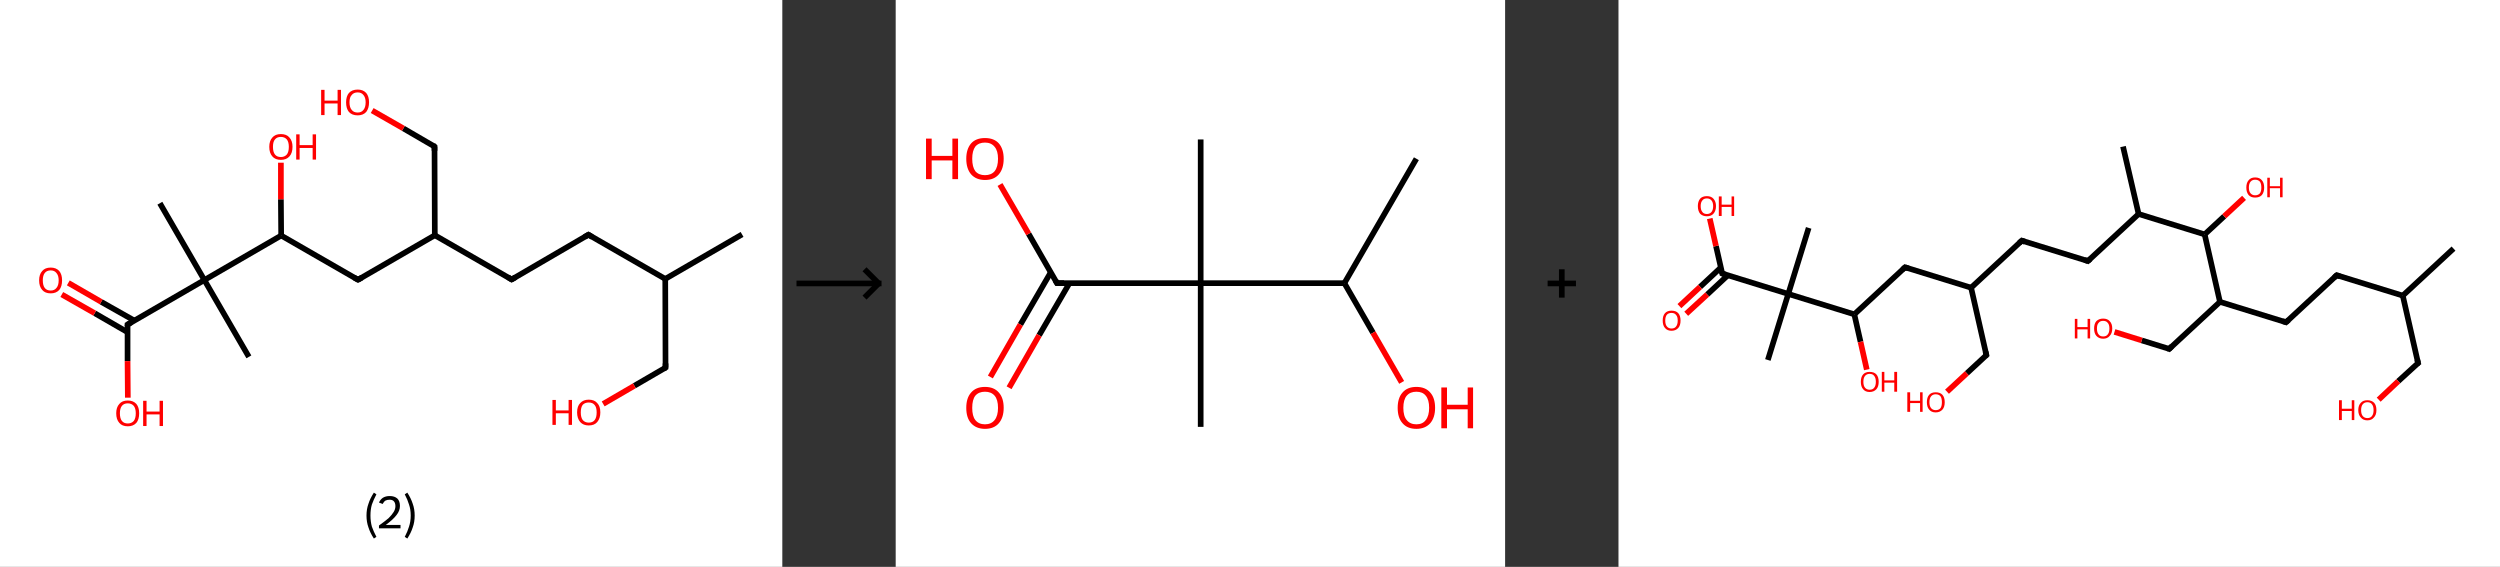 <?xml version='1.0' encoding='ASCII' standalone='yes'?>
<svg xmlns="http://www.w3.org/2000/svg" xmlns:xlink="http://www.w3.org/1999/xlink" version="1.1" width="882.0px" viewBox="0 0 882.0 200.0" height="200.0px">
  <rect x="0" y="0" width="882.0" height="200.0" fill="#333333" stroke="none"/>
  <g>
    <g transform="translate(0, 0) scale(1 1) "><!-- END OF HEADER -->
<rect style="opacity:1.0;fill:#FFFFFF;stroke:none" width="276.0" height="200.0" x="0.0" y="0.0"> </rect>
<path class="bond-0 atom-0 atom-1" d="M 261.8,82.7 L 234.7,98.4" style="fill:none;fill-rule:evenodd;stroke:#000000;stroke-width:2.0px;stroke-linecap:butt;stroke-linejoin:miter;stroke-opacity:1"/>
<path class="bond-1 atom-1 atom-2" d="M 234.7,98.4 L 234.8,129.7" style="fill:none;fill-rule:evenodd;stroke:#000000;stroke-width:2.0px;stroke-linecap:butt;stroke-linejoin:miter;stroke-opacity:1"/>
<path class="bond-2 atom-2 atom-3" d="M 234.8,129.7 L 223.8,136.1" style="fill:none;fill-rule:evenodd;stroke:#000000;stroke-width:2.0px;stroke-linecap:butt;stroke-linejoin:miter;stroke-opacity:1"/>
<path class="bond-2 atom-2 atom-3" d="M 223.8,136.1 L 212.8,142.5" style="fill:none;fill-rule:evenodd;stroke:#FF0000;stroke-width:2.0px;stroke-linecap:butt;stroke-linejoin:miter;stroke-opacity:1"/>
<path class="bond-3 atom-1 atom-4" d="M 234.7,98.4 L 207.6,82.8" style="fill:none;fill-rule:evenodd;stroke:#000000;stroke-width:2.0px;stroke-linecap:butt;stroke-linejoin:miter;stroke-opacity:1"/>
<path class="bond-4 atom-4 atom-5" d="M 207.6,82.8 L 180.5,98.6" style="fill:none;fill-rule:evenodd;stroke:#000000;stroke-width:2.0px;stroke-linecap:butt;stroke-linejoin:miter;stroke-opacity:1"/>
<path class="bond-5 atom-5 atom-6" d="M 180.5,98.6 L 153.4,83.0" style="fill:none;fill-rule:evenodd;stroke:#000000;stroke-width:2.0px;stroke-linecap:butt;stroke-linejoin:miter;stroke-opacity:1"/>
<path class="bond-6 atom-6 atom-7" d="M 153.4,83.0 L 153.3,51.7" style="fill:none;fill-rule:evenodd;stroke:#000000;stroke-width:2.0px;stroke-linecap:butt;stroke-linejoin:miter;stroke-opacity:1"/>
<path class="bond-7 atom-7 atom-8" d="M 153.3,51.7 L 142.3,45.3" style="fill:none;fill-rule:evenodd;stroke:#000000;stroke-width:2.0px;stroke-linecap:butt;stroke-linejoin:miter;stroke-opacity:1"/>
<path class="bond-7 atom-7 atom-8" d="M 142.3,45.3 L 131.3,39.0" style="fill:none;fill-rule:evenodd;stroke:#FF0000;stroke-width:2.0px;stroke-linecap:butt;stroke-linejoin:miter;stroke-opacity:1"/>
<path class="bond-8 atom-6 atom-9" d="M 153.4,83.0 L 126.3,98.7" style="fill:none;fill-rule:evenodd;stroke:#000000;stroke-width:2.0px;stroke-linecap:butt;stroke-linejoin:miter;stroke-opacity:1"/>
<path class="bond-9 atom-9 atom-10" d="M 126.3,98.7 L 99.2,83.1" style="fill:none;fill-rule:evenodd;stroke:#000000;stroke-width:2.0px;stroke-linecap:butt;stroke-linejoin:miter;stroke-opacity:1"/>
<path class="bond-10 atom-10 atom-11" d="M 99.2,83.1 L 99.1,70.3" style="fill:none;fill-rule:evenodd;stroke:#000000;stroke-width:2.0px;stroke-linecap:butt;stroke-linejoin:miter;stroke-opacity:1"/>
<path class="bond-10 atom-10 atom-11" d="M 99.1,70.3 L 99.1,57.4" style="fill:none;fill-rule:evenodd;stroke:#FF0000;stroke-width:2.0px;stroke-linecap:butt;stroke-linejoin:miter;stroke-opacity:1"/>
<path class="bond-11 atom-10 atom-12" d="M 99.2,83.1 L 72.1,98.8" style="fill:none;fill-rule:evenodd;stroke:#000000;stroke-width:2.0px;stroke-linecap:butt;stroke-linejoin:miter;stroke-opacity:1"/>
<path class="bond-12 atom-12 atom-13" d="M 72.1,98.8 L 87.8,125.9" style="fill:none;fill-rule:evenodd;stroke:#000000;stroke-width:2.0px;stroke-linecap:butt;stroke-linejoin:miter;stroke-opacity:1"/>
<path class="bond-13 atom-12 atom-14" d="M 72.1,98.8 L 56.4,71.7" style="fill:none;fill-rule:evenodd;stroke:#000000;stroke-width:2.0px;stroke-linecap:butt;stroke-linejoin:miter;stroke-opacity:1"/>
<path class="bond-14 atom-12 atom-15" d="M 72.1,98.8 L 45.0,114.5" style="fill:none;fill-rule:evenodd;stroke:#000000;stroke-width:2.0px;stroke-linecap:butt;stroke-linejoin:miter;stroke-opacity:1"/>
<path class="bond-15 atom-15 atom-16" d="M 47.4,113.1 L 35.7,106.5" style="fill:none;fill-rule:evenodd;stroke:#000000;stroke-width:2.0px;stroke-linecap:butt;stroke-linejoin:miter;stroke-opacity:1"/>
<path class="bond-15 atom-15 atom-16" d="M 35.7,106.5 L 24.1,99.8" style="fill:none;fill-rule:evenodd;stroke:#FF0000;stroke-width:2.0px;stroke-linecap:butt;stroke-linejoin:miter;stroke-opacity:1"/>
<path class="bond-15 atom-15 atom-16" d="M 45.0,117.2 L 33.4,110.5" style="fill:none;fill-rule:evenodd;stroke:#000000;stroke-width:2.0px;stroke-linecap:butt;stroke-linejoin:miter;stroke-opacity:1"/>
<path class="bond-15 atom-15 atom-16" d="M 33.4,110.5 L 21.8,103.9" style="fill:none;fill-rule:evenodd;stroke:#FF0000;stroke-width:2.0px;stroke-linecap:butt;stroke-linejoin:miter;stroke-opacity:1"/>
<path class="bond-16 atom-15 atom-17" d="M 45.0,114.5 L 45.0,127.4" style="fill:none;fill-rule:evenodd;stroke:#000000;stroke-width:2.0px;stroke-linecap:butt;stroke-linejoin:miter;stroke-opacity:1"/>
<path class="bond-16 atom-15 atom-17" d="M 45.0,127.4 L 45.1,140.3" style="fill:none;fill-rule:evenodd;stroke:#FF0000;stroke-width:2.0px;stroke-linecap:butt;stroke-linejoin:miter;stroke-opacity:1"/>
<path d="M 234.8,128.2 L 234.8,129.7 L 234.2,130.1" style="fill:none;stroke:#000000;stroke-width:2.0px;stroke-linecap:butt;stroke-linejoin:miter;stroke-opacity:1;"/>
<path d="M 208.9,83.6 L 207.6,82.8 L 206.2,83.6" style="fill:none;stroke:#000000;stroke-width:2.0px;stroke-linecap:butt;stroke-linejoin:miter;stroke-opacity:1;"/>
<path d="M 181.9,97.8 L 180.5,98.6 L 179.2,97.8" style="fill:none;stroke:#000000;stroke-width:2.0px;stroke-linecap:butt;stroke-linejoin:miter;stroke-opacity:1;"/>
<path d="M 153.3,53.2 L 153.3,51.7 L 152.8,51.3" style="fill:none;stroke:#000000;stroke-width:2.0px;stroke-linecap:butt;stroke-linejoin:miter;stroke-opacity:1;"/>
<path d="M 127.7,97.9 L 126.3,98.7 L 124.9,97.9" style="fill:none;stroke:#000000;stroke-width:2.0px;stroke-linecap:butt;stroke-linejoin:miter;stroke-opacity:1;"/>
<path d="M 46.4,113.7 L 45.0,114.5 L 45.0,115.1" style="fill:none;stroke:#000000;stroke-width:2.0px;stroke-linecap:butt;stroke-linejoin:miter;stroke-opacity:1;"/>
<path class="atom-3" d="M 194.9 141.1 L 196.1 141.1 L 196.1 144.8 L 200.6 144.8 L 200.6 141.1 L 201.8 141.1 L 201.8 149.9 L 200.6 149.9 L 200.6 145.8 L 196.1 145.8 L 196.1 149.9 L 194.9 149.9 L 194.9 141.1 " fill="#FF0000"/>
<path class="atom-3" d="M 203.6 145.5 Q 203.6 143.3, 204.7 142.2 Q 205.8 141.0, 207.7 141.0 Q 209.7 141.0, 210.7 142.2 Q 211.8 143.3, 211.8 145.5 Q 211.8 147.6, 210.7 148.9 Q 209.7 150.1, 207.7 150.1 Q 205.8 150.1, 204.7 148.9 Q 203.6 147.6, 203.6 145.5 M 207.7 149.1 Q 209.1 149.1, 209.8 148.2 Q 210.5 147.3, 210.5 145.5 Q 210.5 143.7, 209.8 142.9 Q 209.1 142.0, 207.7 142.0 Q 206.4 142.0, 205.6 142.8 Q 204.9 143.7, 204.9 145.5 Q 204.9 147.3, 205.6 148.2 Q 206.4 149.1, 207.7 149.1 " fill="#FF0000"/>
<path class="atom-8" d="M 113.3 31.7 L 114.5 31.7 L 114.5 35.5 L 119.1 35.5 L 119.1 31.7 L 120.3 31.7 L 120.3 40.6 L 119.1 40.6 L 119.1 36.5 L 114.5 36.5 L 114.5 40.6 L 113.3 40.6 L 113.3 31.7 " fill="#FF0000"/>
<path class="atom-8" d="M 122.1 36.1 Q 122.1 34.0, 123.1 32.8 Q 124.2 31.6, 126.2 31.6 Q 128.1 31.6, 129.2 32.8 Q 130.2 34.0, 130.2 36.1 Q 130.2 38.2, 129.2 39.5 Q 128.1 40.7, 126.2 40.7 Q 124.2 40.7, 123.1 39.5 Q 122.1 38.3, 122.1 36.1 M 126.2 39.7 Q 127.5 39.7, 128.2 38.8 Q 129.0 37.9, 129.0 36.1 Q 129.0 34.4, 128.2 33.5 Q 127.5 32.6, 126.2 32.6 Q 124.8 32.6, 124.1 33.5 Q 123.3 34.3, 123.3 36.1 Q 123.3 37.9, 124.1 38.8 Q 124.8 39.7, 126.2 39.7 " fill="#FF0000"/>
<path class="atom-11" d="M 95.0 51.8 Q 95.0 49.7, 96.1 48.5 Q 97.1 47.3, 99.1 47.3 Q 101.1 47.3, 102.1 48.5 Q 103.2 49.7, 103.2 51.8 Q 103.2 54.0, 102.1 55.2 Q 101.0 56.4, 99.1 56.4 Q 97.1 56.4, 96.1 55.2 Q 95.0 54.0, 95.0 51.8 M 99.1 55.4 Q 100.4 55.4, 101.2 54.5 Q 101.9 53.6, 101.9 51.8 Q 101.9 50.1, 101.2 49.2 Q 100.4 48.3, 99.1 48.3 Q 97.7 48.3, 97.0 49.2 Q 96.3 50.0, 96.3 51.8 Q 96.3 53.6, 97.0 54.5 Q 97.7 55.4, 99.1 55.4 " fill="#FF0000"/>
<path class="atom-11" d="M 104.5 47.4 L 105.7 47.4 L 105.7 51.2 L 110.3 51.2 L 110.3 47.4 L 111.5 47.4 L 111.5 56.3 L 110.3 56.3 L 110.3 52.2 L 105.7 52.2 L 105.7 56.3 L 104.5 56.3 L 104.5 47.4 " fill="#FF0000"/>
<path class="atom-16" d="M 13.8 98.9 Q 13.8 96.8, 14.9 95.6 Q 15.9 94.4, 17.9 94.4 Q 19.8 94.4, 20.9 95.6 Q 21.9 96.8, 21.9 98.9 Q 21.9 101.1, 20.9 102.3 Q 19.8 103.5, 17.9 103.5 Q 15.9 103.5, 14.9 102.3 Q 13.8 101.1, 13.8 98.9 M 17.9 102.5 Q 19.2 102.5, 19.9 101.6 Q 20.7 100.7, 20.7 98.9 Q 20.7 97.2, 19.9 96.3 Q 19.2 95.4, 17.9 95.4 Q 16.5 95.4, 15.8 96.3 Q 15.1 97.2, 15.1 98.9 Q 15.1 100.7, 15.8 101.6 Q 16.5 102.5, 17.9 102.5 " fill="#FF0000"/>
<path class="atom-17" d="M 41.0 145.8 Q 41.0 143.7, 42.1 142.5 Q 43.1 141.3, 45.1 141.3 Q 47.0 141.3, 48.1 142.5 Q 49.1 143.7, 49.1 145.8 Q 49.1 148.0, 48.1 149.2 Q 47.0 150.4, 45.1 150.4 Q 43.1 150.4, 42.1 149.2 Q 41.0 148.0, 41.0 145.8 M 45.1 149.4 Q 46.4 149.4, 47.2 148.5 Q 47.9 147.6, 47.9 145.8 Q 47.9 144.1, 47.2 143.2 Q 46.4 142.3, 45.1 142.3 Q 43.7 142.3, 43.0 143.2 Q 42.3 144.1, 42.3 145.8 Q 42.3 147.6, 43.0 148.5 Q 43.7 149.4, 45.1 149.4 " fill="#FF0000"/>
<path class="atom-17" d="M 50.5 141.4 L 51.7 141.4 L 51.7 145.2 L 56.3 145.2 L 56.3 141.4 L 57.5 141.4 L 57.5 150.3 L 56.3 150.3 L 56.3 146.2 L 51.7 146.2 L 51.7 150.3 L 50.5 150.3 L 50.5 141.4 " fill="#FF0000"/>
<path class="legend" d="M 129.3 181.9 Q 129.3 179.6, 130.0 177.7 Q 130.6 175.8, 131.9 173.8 L 132.8 174.4 Q 131.8 176.3, 131.2 178.0 Q 130.7 179.7, 130.7 181.9 Q 130.7 184.0, 131.2 185.8 Q 131.8 187.5, 132.8 189.4 L 131.9 190.0 Q 130.6 188.0, 130.0 186.1 Q 129.3 184.2, 129.3 181.9 " fill="#000000"/>
<path class="legend" d="M 133.7 177.3 Q 134.2 176.2, 135.1 175.6 Q 136.1 175.0, 137.5 175.0 Q 139.2 175.0, 140.2 175.9 Q 141.1 176.8, 141.1 178.5 Q 141.1 180.2, 139.9 181.7 Q 138.7 183.3, 136.1 185.2 L 141.3 185.2 L 141.3 186.4 L 133.7 186.4 L 133.7 185.4 Q 135.8 183.9, 137.1 182.8 Q 138.3 181.6, 138.9 180.6 Q 139.5 179.6, 139.5 178.6 Q 139.5 177.5, 139.0 176.9 Q 138.5 176.3, 137.5 176.3 Q 136.6 176.3, 136.0 176.6 Q 135.4 177.0, 135.0 177.8 L 133.7 177.3 " fill="#000000"/>
<path class="legend" d="M 146.3 181.9 Q 146.3 184.2, 145.6 186.1 Q 145.0 188.0, 143.7 190.0 L 142.8 189.4 Q 143.8 187.5, 144.3 185.8 Q 144.9 184.0, 144.9 181.9 Q 144.9 179.7, 144.3 178.0 Q 143.8 176.3, 142.8 174.4 L 143.7 173.8 Q 145.0 175.8, 145.6 177.7 Q 146.3 179.6, 146.3 181.9 " fill="#000000"/>
</g>
    <g transform="translate(276.0, 0) scale(1 1) "><line x1="5" y1="100" x2="35" y2="100" style="stroke:rgb(0,0,0);stroke-width:2"/>
  <line x1="34" y1="100" x2="29" y2="95" style="stroke:rgb(0,0,0);stroke-width:2"/>
  <line x1="34" y1="100" x2="29" y2="105" style="stroke:rgb(0,0,0);stroke-width:2"/>
</g>
    <g transform="translate(316.0, 0) scale(1 1) "><!-- END OF HEADER -->
<rect style="opacity:1.0;fill:#FFFFFF;stroke:none" width="215.0" height="200.0" x="0.0" y="0.0"> </rect>
<path class="bond-0 atom-0 atom-1" d="M 183.7,56.0 L 158.3,99.9" style="fill:none;fill-rule:evenodd;stroke:#000000;stroke-width:2.0px;stroke-linecap:butt;stroke-linejoin:miter;stroke-opacity:1"/>
<path class="bond-1 atom-1 atom-2" d="M 158.3,99.9 L 168.4,117.4" style="fill:none;fill-rule:evenodd;stroke:#000000;stroke-width:2.0px;stroke-linecap:butt;stroke-linejoin:miter;stroke-opacity:1"/>
<path class="bond-1 atom-1 atom-2" d="M 168.4,117.4 L 178.5,134.9" style="fill:none;fill-rule:evenodd;stroke:#FF0000;stroke-width:2.0px;stroke-linecap:butt;stroke-linejoin:miter;stroke-opacity:1"/>
<path class="bond-2 atom-1 atom-3" d="M 158.3,99.9 L 107.6,99.9" style="fill:none;fill-rule:evenodd;stroke:#000000;stroke-width:2.0px;stroke-linecap:butt;stroke-linejoin:miter;stroke-opacity:1"/>
<path class="bond-3 atom-3 atom-4" d="M 107.6,99.9 L 107.6,49.2" style="fill:none;fill-rule:evenodd;stroke:#000000;stroke-width:2.0px;stroke-linecap:butt;stroke-linejoin:miter;stroke-opacity:1"/>
<path class="bond-4 atom-3 atom-5" d="M 107.6,99.9 L 107.6,150.6" style="fill:none;fill-rule:evenodd;stroke:#000000;stroke-width:2.0px;stroke-linecap:butt;stroke-linejoin:miter;stroke-opacity:1"/>
<path class="bond-5 atom-3 atom-6" d="M 107.6,99.9 L 56.9,99.9" style="fill:none;fill-rule:evenodd;stroke:#000000;stroke-width:2.0px;stroke-linecap:butt;stroke-linejoin:miter;stroke-opacity:1"/>
<path class="bond-6 atom-6 atom-7" d="M 54.7,96.1 L 44.0,114.5" style="fill:none;fill-rule:evenodd;stroke:#000000;stroke-width:2.0px;stroke-linecap:butt;stroke-linejoin:miter;stroke-opacity:1"/>
<path class="bond-6 atom-6 atom-7" d="M 44.0,114.5 L 33.4,133.0" style="fill:none;fill-rule:evenodd;stroke:#FF0000;stroke-width:2.0px;stroke-linecap:butt;stroke-linejoin:miter;stroke-opacity:1"/>
<path class="bond-6 atom-6 atom-7" d="M 61.3,99.9 L 50.6,118.3" style="fill:none;fill-rule:evenodd;stroke:#000000;stroke-width:2.0px;stroke-linecap:butt;stroke-linejoin:miter;stroke-opacity:1"/>
<path class="bond-6 atom-6 atom-7" d="M 50.6,118.3 L 40.0,136.8" style="fill:none;fill-rule:evenodd;stroke:#FF0000;stroke-width:2.0px;stroke-linecap:butt;stroke-linejoin:miter;stroke-opacity:1"/>
<path class="bond-7 atom-6 atom-8" d="M 56.9,99.9 L 46.9,82.5" style="fill:none;fill-rule:evenodd;stroke:#000000;stroke-width:2.0px;stroke-linecap:butt;stroke-linejoin:miter;stroke-opacity:1"/>
<path class="bond-7 atom-6 atom-8" d="M 46.9,82.5 L 36.8,65.1" style="fill:none;fill-rule:evenodd;stroke:#FF0000;stroke-width:2.0px;stroke-linecap:butt;stroke-linejoin:miter;stroke-opacity:1"/>
<path d="M 59.4,99.9 L 56.9,99.9 L 56.4,99.0" style="fill:none;stroke:#000000;stroke-width:2.0px;stroke-linecap:butt;stroke-linejoin:miter;stroke-opacity:1;"/>
<path class="atom-2" d="M 177.1 143.9 Q 177.1 140.4, 178.8 138.5 Q 180.5 136.5, 183.7 136.5 Q 186.9 136.5, 188.6 138.5 Q 190.3 140.4, 190.3 143.9 Q 190.3 147.3, 188.6 149.3 Q 186.8 151.3, 183.7 151.3 Q 180.5 151.3, 178.8 149.3 Q 177.1 147.4, 177.1 143.9 M 183.7 149.7 Q 185.9 149.7, 187.0 148.2 Q 188.2 146.7, 188.2 143.9 Q 188.2 141.0, 187.0 139.6 Q 185.9 138.2, 183.7 138.2 Q 181.5 138.2, 180.3 139.6 Q 179.1 141.0, 179.1 143.9 Q 179.1 146.8, 180.3 148.2 Q 181.5 149.7, 183.7 149.7 " fill="#FF0000"/>
<path class="atom-2" d="M 192.5 136.7 L 194.5 136.7 L 194.5 142.8 L 201.8 142.8 L 201.8 136.7 L 203.7 136.7 L 203.7 151.1 L 201.8 151.1 L 201.8 144.4 L 194.5 144.4 L 194.5 151.1 L 192.5 151.1 L 192.5 136.7 " fill="#FF0000"/>
<path class="atom-7" d="M 24.9 143.9 Q 24.9 140.4, 26.6 138.5 Q 28.3 136.5, 31.5 136.5 Q 34.7 136.5, 36.4 138.5 Q 38.1 140.4, 38.1 143.9 Q 38.1 147.3, 36.4 149.3 Q 34.7 151.3, 31.5 151.3 Q 28.4 151.3, 26.6 149.3 Q 24.9 147.4, 24.9 143.9 M 31.5 149.7 Q 33.7 149.7, 34.9 148.2 Q 36.1 146.7, 36.1 143.9 Q 36.1 141.0, 34.9 139.6 Q 33.7 138.2, 31.5 138.2 Q 29.3 138.2, 28.1 139.6 Q 27.0 141.0, 27.0 143.9 Q 27.0 146.8, 28.1 148.2 Q 29.3 149.7, 31.5 149.7 " fill="#FF0000"/>
<path class="atom-8" d="M 10.7 48.9 L 12.7 48.9 L 12.7 55.0 L 20.0 55.0 L 20.0 48.9 L 22.0 48.9 L 22.0 63.2 L 20.0 63.2 L 20.0 56.6 L 12.7 56.6 L 12.7 63.2 L 10.7 63.2 L 10.7 48.9 " fill="#FF0000"/>
<path class="atom-8" d="M 24.9 56.0 Q 24.9 52.6, 26.6 50.6 Q 28.3 48.7, 31.5 48.7 Q 34.7 48.7, 36.4 50.6 Q 38.1 52.6, 38.1 56.0 Q 38.1 59.5, 36.4 61.5 Q 34.7 63.5, 31.5 63.5 Q 28.4 63.5, 26.6 61.5 Q 24.9 59.5, 24.9 56.0 M 31.5 61.8 Q 33.7 61.8, 34.9 60.4 Q 36.1 58.9, 36.1 56.0 Q 36.1 53.2, 34.9 51.8 Q 33.7 50.3, 31.5 50.3 Q 29.3 50.3, 28.1 51.7 Q 27.0 53.2, 27.0 56.0 Q 27.0 58.9, 28.1 60.4 Q 29.3 61.8, 31.5 61.8 " fill="#FF0000"/>
</g>
    <g transform="translate(531.0, 0) scale(1 1) "><line x1="15" y1="100" x2="25" y2="100" style="stroke:rgb(0,0,0);stroke-width:2"/>
  <line x1="20" y1="95" x2="20" y2="105" style="stroke:rgb(0,0,0);stroke-width:2"/>
</g>
    <g transform="translate(571.0, 0) scale(1 1) "><!-- END OF HEADER -->
<rect style="opacity:1.0;fill:#FFFFFF;stroke:none" width="311.0" height="200.0" x="0.0" y="0.0"> </rect>
<path class="bond-0 atom-0 atom-1" d="M 294.6,87.7 L 276.7,104.3" style="fill:none;fill-rule:evenodd;stroke:#000000;stroke-width:2.0px;stroke-linecap:butt;stroke-linejoin:miter;stroke-opacity:1"/>
<path class="bond-1 atom-1 atom-2" d="M 276.7,104.3 L 282.1,128.1" style="fill:none;fill-rule:evenodd;stroke:#000000;stroke-width:2.0px;stroke-linecap:butt;stroke-linejoin:miter;stroke-opacity:1"/>
<path class="bond-2 atom-2 atom-3" d="M 282.1,128.1 L 275.1,134.5" style="fill:none;fill-rule:evenodd;stroke:#000000;stroke-width:2.0px;stroke-linecap:butt;stroke-linejoin:miter;stroke-opacity:1"/>
<path class="bond-2 atom-2 atom-3" d="M 275.1,134.5 L 268.2,141.0" style="fill:none;fill-rule:evenodd;stroke:#FF0000;stroke-width:2.0px;stroke-linecap:butt;stroke-linejoin:miter;stroke-opacity:1"/>
<path class="bond-3 atom-1 atom-4" d="M 276.7,104.3 L 253.4,97.1" style="fill:none;fill-rule:evenodd;stroke:#000000;stroke-width:2.0px;stroke-linecap:butt;stroke-linejoin:miter;stroke-opacity:1"/>
<path class="bond-4 atom-4 atom-5" d="M 253.4,97.1 L 235.5,113.7" style="fill:none;fill-rule:evenodd;stroke:#000000;stroke-width:2.0px;stroke-linecap:butt;stroke-linejoin:miter;stroke-opacity:1"/>
<path class="bond-5 atom-5 atom-6" d="M 235.5,113.7 L 212.2,106.5" style="fill:none;fill-rule:evenodd;stroke:#000000;stroke-width:2.0px;stroke-linecap:butt;stroke-linejoin:miter;stroke-opacity:1"/>
<path class="bond-6 atom-6 atom-7" d="M 212.2,106.5 L 194.3,123.1" style="fill:none;fill-rule:evenodd;stroke:#000000;stroke-width:2.0px;stroke-linecap:butt;stroke-linejoin:miter;stroke-opacity:1"/>
<path class="bond-7 atom-7 atom-8" d="M 194.3,123.1 L 184.6,120.1" style="fill:none;fill-rule:evenodd;stroke:#000000;stroke-width:2.0px;stroke-linecap:butt;stroke-linejoin:miter;stroke-opacity:1"/>
<path class="bond-7 atom-7 atom-8" d="M 184.6,120.1 L 175.0,117.1" style="fill:none;fill-rule:evenodd;stroke:#FF0000;stroke-width:2.0px;stroke-linecap:butt;stroke-linejoin:miter;stroke-opacity:1"/>
<path class="bond-8 atom-6 atom-9" d="M 212.2,106.5 L 206.8,82.7" style="fill:none;fill-rule:evenodd;stroke:#000000;stroke-width:2.0px;stroke-linecap:butt;stroke-linejoin:miter;stroke-opacity:1"/>
<path class="bond-9 atom-9 atom-10" d="M 206.8,82.7 L 213.7,76.3" style="fill:none;fill-rule:evenodd;stroke:#000000;stroke-width:2.0px;stroke-linecap:butt;stroke-linejoin:miter;stroke-opacity:1"/>
<path class="bond-9 atom-9 atom-10" d="M 213.7,76.3 L 220.7,69.8" style="fill:none;fill-rule:evenodd;stroke:#FF0000;stroke-width:2.0px;stroke-linecap:butt;stroke-linejoin:miter;stroke-opacity:1"/>
<path class="bond-10 atom-9 atom-11" d="M 206.8,82.7 L 183.5,75.5" style="fill:none;fill-rule:evenodd;stroke:#000000;stroke-width:2.0px;stroke-linecap:butt;stroke-linejoin:miter;stroke-opacity:1"/>
<path class="bond-11 atom-11 atom-12" d="M 183.5,75.5 L 178.0,51.7" style="fill:none;fill-rule:evenodd;stroke:#000000;stroke-width:2.0px;stroke-linecap:butt;stroke-linejoin:miter;stroke-opacity:1"/>
<path class="bond-12 atom-11 atom-13" d="M 183.5,75.5 L 165.6,92.1" style="fill:none;fill-rule:evenodd;stroke:#000000;stroke-width:2.0px;stroke-linecap:butt;stroke-linejoin:miter;stroke-opacity:1"/>
<path class="bond-13 atom-13 atom-14" d="M 165.6,92.1 L 142.3,84.9" style="fill:none;fill-rule:evenodd;stroke:#000000;stroke-width:2.0px;stroke-linecap:butt;stroke-linejoin:miter;stroke-opacity:1"/>
<path class="bond-14 atom-14 atom-15" d="M 142.3,84.9 L 124.4,101.5" style="fill:none;fill-rule:evenodd;stroke:#000000;stroke-width:2.0px;stroke-linecap:butt;stroke-linejoin:miter;stroke-opacity:1"/>
<path class="bond-15 atom-15 atom-16" d="M 124.4,101.5 L 129.8,125.3" style="fill:none;fill-rule:evenodd;stroke:#000000;stroke-width:2.0px;stroke-linecap:butt;stroke-linejoin:miter;stroke-opacity:1"/>
<path class="bond-16 atom-16 atom-17" d="M 129.8,125.3 L 122.9,131.7" style="fill:none;fill-rule:evenodd;stroke:#000000;stroke-width:2.0px;stroke-linecap:butt;stroke-linejoin:miter;stroke-opacity:1"/>
<path class="bond-16 atom-16 atom-17" d="M 122.9,131.7 L 115.9,138.2" style="fill:none;fill-rule:evenodd;stroke:#FF0000;stroke-width:2.0px;stroke-linecap:butt;stroke-linejoin:miter;stroke-opacity:1"/>
<path class="bond-17 atom-15 atom-18" d="M 124.4,101.5 L 101.1,94.3" style="fill:none;fill-rule:evenodd;stroke:#000000;stroke-width:2.0px;stroke-linecap:butt;stroke-linejoin:miter;stroke-opacity:1"/>
<path class="bond-18 atom-18 atom-19" d="M 101.1,94.3 L 83.2,110.9" style="fill:none;fill-rule:evenodd;stroke:#000000;stroke-width:2.0px;stroke-linecap:butt;stroke-linejoin:miter;stroke-opacity:1"/>
<path class="bond-19 atom-19 atom-20" d="M 83.2,110.9 L 85.4,120.6" style="fill:none;fill-rule:evenodd;stroke:#000000;stroke-width:2.0px;stroke-linecap:butt;stroke-linejoin:miter;stroke-opacity:1"/>
<path class="bond-19 atom-19 atom-20" d="M 85.4,120.6 L 87.6,130.4" style="fill:none;fill-rule:evenodd;stroke:#FF0000;stroke-width:2.0px;stroke-linecap:butt;stroke-linejoin:miter;stroke-opacity:1"/>
<path class="bond-20 atom-19 atom-21" d="M 83.2,110.9 L 59.9,103.7" style="fill:none;fill-rule:evenodd;stroke:#000000;stroke-width:2.0px;stroke-linecap:butt;stroke-linejoin:miter;stroke-opacity:1"/>
<path class="bond-21 atom-21 atom-22" d="M 59.9,103.7 L 67.1,80.4" style="fill:none;fill-rule:evenodd;stroke:#000000;stroke-width:2.0px;stroke-linecap:butt;stroke-linejoin:miter;stroke-opacity:1"/>
<path class="bond-22 atom-21 atom-23" d="M 59.9,103.7 L 52.7,127.0" style="fill:none;fill-rule:evenodd;stroke:#000000;stroke-width:2.0px;stroke-linecap:butt;stroke-linejoin:miter;stroke-opacity:1"/>
<path class="bond-23 atom-21 atom-24" d="M 59.9,103.7 L 36.6,96.5" style="fill:none;fill-rule:evenodd;stroke:#000000;stroke-width:2.0px;stroke-linecap:butt;stroke-linejoin:miter;stroke-opacity:1"/>
<path class="bond-24 atom-24 atom-25" d="M 36.1,94.4 L 28.8,101.2" style="fill:none;fill-rule:evenodd;stroke:#000000;stroke-width:2.0px;stroke-linecap:butt;stroke-linejoin:miter;stroke-opacity:1"/>
<path class="bond-24 atom-24 atom-25" d="M 28.8,101.2 L 21.5,108.0" style="fill:none;fill-rule:evenodd;stroke:#FF0000;stroke-width:2.0px;stroke-linecap:butt;stroke-linejoin:miter;stroke-opacity:1"/>
<path class="bond-24 atom-24 atom-25" d="M 38.6,97.1 L 31.3,103.9" style="fill:none;fill-rule:evenodd;stroke:#000000;stroke-width:2.0px;stroke-linecap:butt;stroke-linejoin:miter;stroke-opacity:1"/>
<path class="bond-24 atom-24 atom-25" d="M 31.3,103.9 L 23.9,110.7" style="fill:none;fill-rule:evenodd;stroke:#FF0000;stroke-width:2.0px;stroke-linecap:butt;stroke-linejoin:miter;stroke-opacity:1"/>
<path class="bond-25 atom-24 atom-26" d="M 36.6,96.5 L 34.4,86.8" style="fill:none;fill-rule:evenodd;stroke:#000000;stroke-width:2.0px;stroke-linecap:butt;stroke-linejoin:miter;stroke-opacity:1"/>
<path class="bond-25 atom-24 atom-26" d="M 34.4,86.8 L 32.2,77.1" style="fill:none;fill-rule:evenodd;stroke:#FF0000;stroke-width:2.0px;stroke-linecap:butt;stroke-linejoin:miter;stroke-opacity:1"/>
<path d="M 281.8,126.9 L 282.1,128.1 L 281.7,128.4" style="fill:none;stroke:#000000;stroke-width:2.0px;stroke-linecap:butt;stroke-linejoin:miter;stroke-opacity:1;"/>
<path d="M 254.5,97.5 L 253.4,97.1 L 252.5,97.9" style="fill:none;stroke:#000000;stroke-width:2.0px;stroke-linecap:butt;stroke-linejoin:miter;stroke-opacity:1;"/>
<path d="M 236.4,112.9 L 235.5,113.7 L 234.3,113.3" style="fill:none;stroke:#000000;stroke-width:2.0px;stroke-linecap:butt;stroke-linejoin:miter;stroke-opacity:1;"/>
<path d="M 195.2,122.2 L 194.3,123.1 L 193.8,122.9" style="fill:none;stroke:#000000;stroke-width:2.0px;stroke-linecap:butt;stroke-linejoin:miter;stroke-opacity:1;"/>
<path d="M 166.5,91.3 L 165.6,92.1 L 164.4,91.7" style="fill:none;stroke:#000000;stroke-width:2.0px;stroke-linecap:butt;stroke-linejoin:miter;stroke-opacity:1;"/>
<path d="M 143.4,85.3 L 142.3,84.9 L 141.4,85.7" style="fill:none;stroke:#000000;stroke-width:2.0px;stroke-linecap:butt;stroke-linejoin:miter;stroke-opacity:1;"/>
<path d="M 129.5,124.1 L 129.8,125.3 L 129.5,125.6" style="fill:none;stroke:#000000;stroke-width:2.0px;stroke-linecap:butt;stroke-linejoin:miter;stroke-opacity:1;"/>
<path d="M 102.3,94.7 L 101.1,94.3 L 100.2,95.1" style="fill:none;stroke:#000000;stroke-width:2.0px;stroke-linecap:butt;stroke-linejoin:miter;stroke-opacity:1;"/>
<path d="M 37.8,96.9 L 36.6,96.5 L 36.5,96.0" style="fill:none;stroke:#000000;stroke-width:2.0px;stroke-linecap:butt;stroke-linejoin:miter;stroke-opacity:1;"/>
<path class="atom-3" d="M 254.2 141.2 L 255.2 141.2 L 255.2 144.2 L 258.7 144.2 L 258.7 141.2 L 259.6 141.2 L 259.6 148.2 L 258.7 148.2 L 258.7 145.0 L 255.2 145.0 L 255.2 148.2 L 254.2 148.2 L 254.2 141.2 " fill="#FF0000"/>
<path class="atom-3" d="M 261.0 144.7 Q 261.0 143.0, 261.9 142.1 Q 262.7 141.2, 264.2 141.2 Q 265.7 141.2, 266.6 142.1 Q 267.4 143.0, 267.4 144.7 Q 267.4 146.4, 266.5 147.3 Q 265.7 148.3, 264.2 148.3 Q 262.7 148.3, 261.9 147.3 Q 261.0 146.4, 261.0 144.7 M 264.2 147.5 Q 265.3 147.5, 265.8 146.8 Q 266.4 146.1, 266.4 144.7 Q 266.4 143.3, 265.8 142.6 Q 265.3 141.9, 264.2 141.9 Q 263.2 141.9, 262.6 142.6 Q 262.0 143.3, 262.0 144.7 Q 262.0 146.1, 262.6 146.8 Q 263.2 147.5, 264.2 147.5 " fill="#FF0000"/>
<path class="atom-8" d="M 161.0 112.5 L 161.9 112.5 L 161.9 115.4 L 165.5 115.4 L 165.5 112.5 L 166.4 112.5 L 166.4 119.4 L 165.5 119.4 L 165.5 116.2 L 161.9 116.2 L 161.9 119.4 L 161.0 119.4 L 161.0 112.5 " fill="#FF0000"/>
<path class="atom-8" d="M 167.8 115.9 Q 167.8 114.2, 168.6 113.3 Q 169.5 112.4, 171.0 112.4 Q 172.5 112.4, 173.3 113.3 Q 174.2 114.2, 174.2 115.9 Q 174.2 117.6, 173.3 118.5 Q 172.5 119.5, 171.0 119.5 Q 169.5 119.5, 168.6 118.5 Q 167.8 117.6, 167.8 115.9 M 171.0 118.7 Q 172.1 118.7, 172.6 118.0 Q 173.2 117.3, 173.2 115.9 Q 173.2 114.5, 172.6 113.9 Q 172.1 113.2, 171.0 113.2 Q 169.9 113.2, 169.4 113.9 Q 168.8 114.5, 168.8 115.9 Q 168.8 117.3, 169.4 118.0 Q 169.9 118.7, 171.0 118.7 " fill="#FF0000"/>
<path class="atom-10" d="M 221.5 66.2 Q 221.5 64.5, 222.3 63.6 Q 223.1 62.6, 224.6 62.6 Q 226.2 62.6, 227.0 63.6 Q 227.8 64.5, 227.8 66.2 Q 227.8 67.8, 227.0 68.8 Q 226.2 69.7, 224.6 69.7 Q 223.1 69.7, 222.3 68.8 Q 221.5 67.8, 221.5 66.2 M 224.6 68.9 Q 225.7 68.9, 226.3 68.2 Q 226.8 67.5, 226.8 66.2 Q 226.8 64.8, 226.3 64.1 Q 225.7 63.4, 224.6 63.4 Q 223.6 63.4, 223.0 64.1 Q 222.4 64.8, 222.4 66.2 Q 222.4 67.5, 223.0 68.2 Q 223.6 68.9, 224.6 68.9 " fill="#FF0000"/>
<path class="atom-10" d="M 228.9 62.7 L 229.8 62.7 L 229.8 65.7 L 233.4 65.7 L 233.4 62.7 L 234.3 62.7 L 234.3 69.6 L 233.4 69.6 L 233.4 66.4 L 229.8 66.4 L 229.8 69.6 L 228.9 69.6 L 228.9 62.7 " fill="#FF0000"/>
<path class="atom-17" d="M 101.9 138.4 L 102.9 138.4 L 102.9 141.4 L 106.4 141.4 L 106.4 138.4 L 107.3 138.4 L 107.3 145.3 L 106.4 145.3 L 106.4 142.2 L 102.9 142.2 L 102.9 145.3 L 101.9 145.3 L 101.9 138.4 " fill="#FF0000"/>
<path class="atom-17" d="M 108.8 141.9 Q 108.8 140.2, 109.6 139.3 Q 110.4 138.4, 111.9 138.4 Q 113.5 138.4, 114.3 139.3 Q 115.1 140.2, 115.1 141.9 Q 115.1 143.6, 114.3 144.5 Q 113.4 145.5, 111.9 145.5 Q 110.4 145.5, 109.6 144.5 Q 108.8 143.6, 108.8 141.9 M 111.9 144.7 Q 113.0 144.7, 113.6 144.0 Q 114.1 143.3, 114.1 141.9 Q 114.1 140.5, 113.6 139.8 Q 113.0 139.1, 111.9 139.1 Q 110.9 139.1, 110.3 139.8 Q 109.7 140.5, 109.7 141.9 Q 109.7 143.3, 110.3 144.0 Q 110.9 144.7, 111.9 144.7 " fill="#FF0000"/>
<path class="atom-20" d="M 85.5 134.7 Q 85.5 133.0, 86.3 132.1 Q 87.1 131.2, 88.6 131.2 Q 90.2 131.2, 91.0 132.1 Q 91.8 133.0, 91.8 134.7 Q 91.8 136.4, 91.0 137.3 Q 90.1 138.3, 88.6 138.3 Q 87.1 138.3, 86.3 137.3 Q 85.5 136.4, 85.5 134.7 M 88.6 137.5 Q 89.7 137.5, 90.2 136.8 Q 90.8 136.1, 90.8 134.7 Q 90.8 133.3, 90.2 132.6 Q 89.7 131.9, 88.6 131.9 Q 87.6 131.9, 87.0 132.6 Q 86.4 133.3, 86.4 134.7 Q 86.4 136.1, 87.0 136.8 Q 87.6 137.5, 88.6 137.5 " fill="#FF0000"/>
<path class="atom-20" d="M 92.9 131.2 L 93.8 131.2 L 93.8 134.2 L 97.3 134.2 L 97.3 131.2 L 98.3 131.2 L 98.3 138.2 L 97.3 138.2 L 97.3 135.0 L 93.8 135.0 L 93.8 138.2 L 92.9 138.2 L 92.9 131.2 " fill="#FF0000"/>
<path class="atom-25" d="M 15.6 113.1 Q 15.6 111.4, 16.4 110.5 Q 17.2 109.6, 18.7 109.6 Q 20.3 109.6, 21.1 110.5 Q 21.9 111.4, 21.9 113.1 Q 21.9 114.8, 21.1 115.7 Q 20.2 116.7, 18.7 116.7 Q 17.2 116.7, 16.4 115.7 Q 15.6 114.8, 15.6 113.1 M 18.7 115.9 Q 19.8 115.9, 20.3 115.2 Q 20.9 114.5, 20.9 113.1 Q 20.9 111.7, 20.3 111.1 Q 19.8 110.4, 18.7 110.4 Q 17.7 110.4, 17.1 111.0 Q 16.5 111.7, 16.5 113.1 Q 16.5 114.5, 17.1 115.2 Q 17.7 115.9, 18.7 115.9 " fill="#FF0000"/>
<path class="atom-26" d="M 28.0 72.7 Q 28.0 71.1, 28.8 70.1 Q 29.6 69.2, 31.2 69.2 Q 32.7 69.2, 33.5 70.1 Q 34.4 71.1, 34.4 72.7 Q 34.4 74.4, 33.5 75.4 Q 32.7 76.3, 31.2 76.3 Q 29.7 76.3, 28.8 75.4 Q 28.0 74.4, 28.0 72.7 M 31.2 75.5 Q 32.2 75.5, 32.8 74.8 Q 33.4 74.1, 33.4 72.7 Q 33.4 71.4, 32.8 70.7 Q 32.2 70.0, 31.2 70.0 Q 30.1 70.0, 29.6 70.7 Q 29.0 71.4, 29.0 72.7 Q 29.0 74.1, 29.6 74.8 Q 30.1 75.5, 31.2 75.5 " fill="#FF0000"/>
<path class="atom-26" d="M 35.4 69.3 L 36.4 69.3 L 36.4 72.2 L 39.9 72.2 L 39.9 69.3 L 40.8 69.3 L 40.8 76.2 L 39.9 76.2 L 39.9 73.0 L 36.4 73.0 L 36.4 76.2 L 35.4 76.2 L 35.4 69.3 " fill="#FF0000"/>
</g>
  </g>
</svg>
